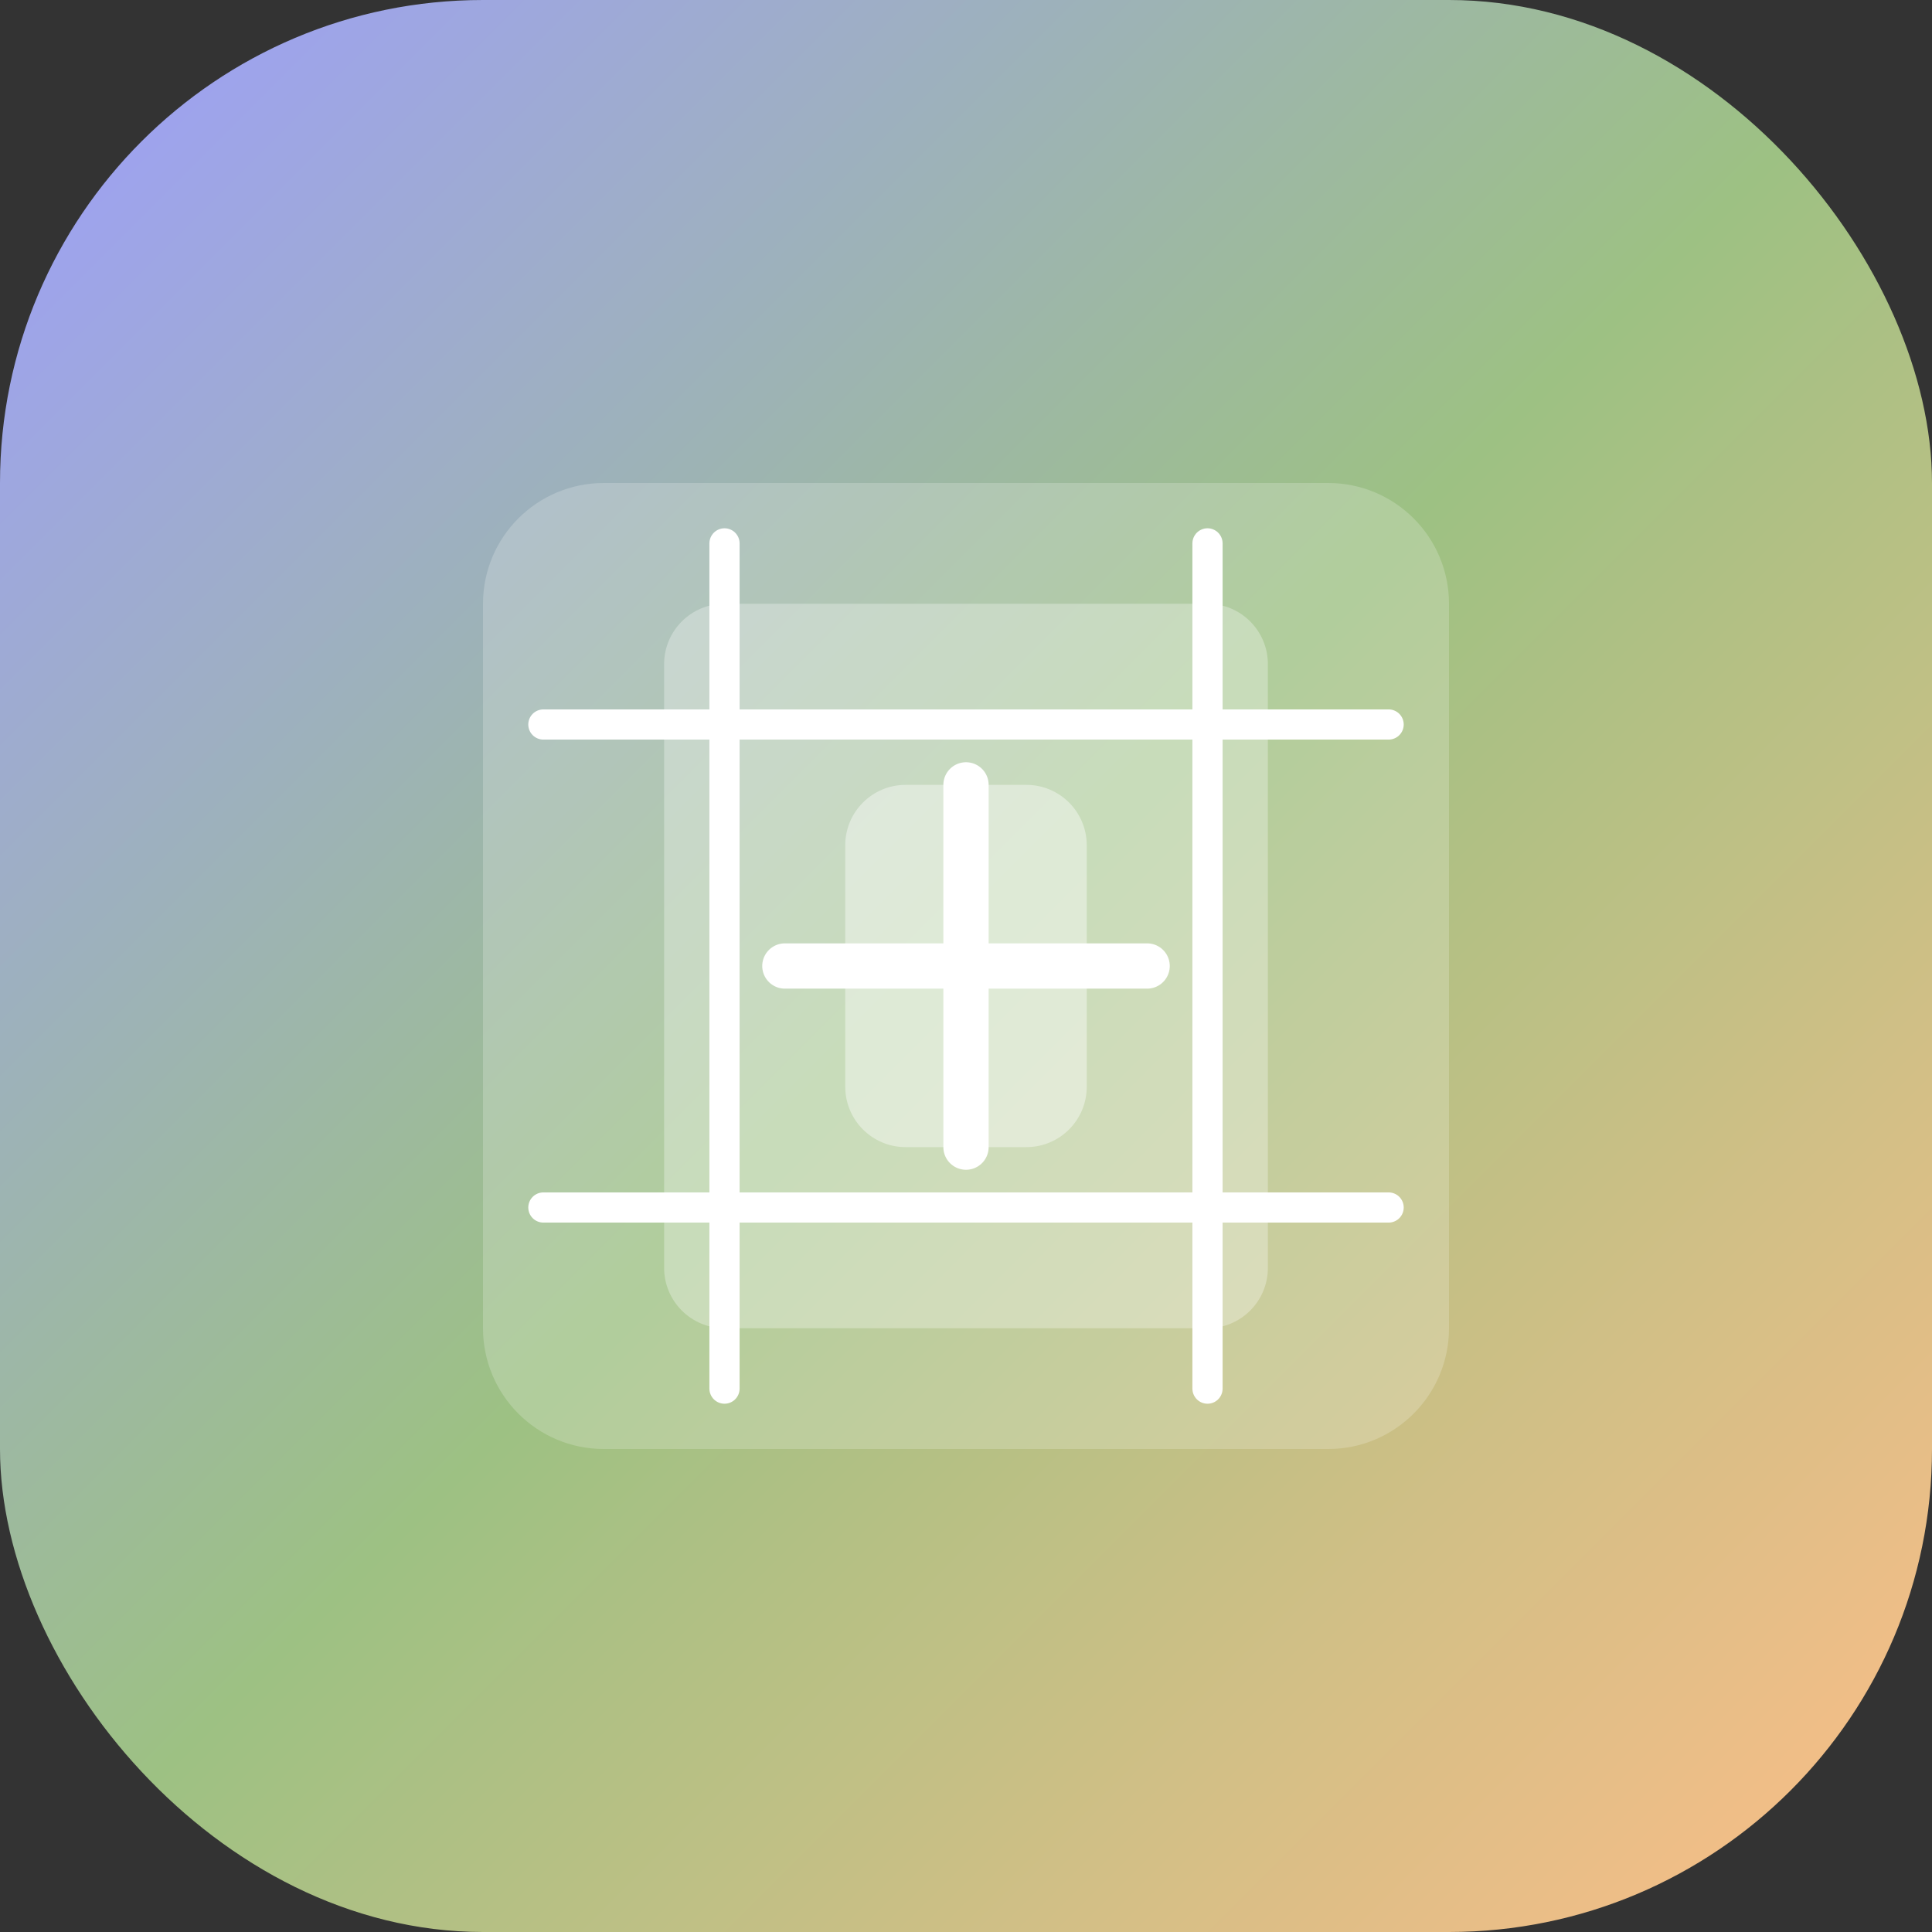 <svg width="512" height="512" viewBox="0 0 512 512" fill="none" xmlns="http://www.w3.org/2000/svg">
  <rect x="0" y="0" width="512" height="512" fill="#333333" stroke="none"/>
  <rect width="512" height="512" rx="128" fill="url(#paint0_linear)" />
  <path d="M128 160C128 142.327 142.327 128 160 128H352C369.673 128 384 142.327 384 160V352C384 369.673 369.673 384 352 384H160C142.327 384 128 369.673 128 352V160Z" fill="white" fill-opacity="0.2" />
  <path d="M176 176C176 167.163 183.163 160 192 160H320C328.837 160 336 167.163 336 176V336C336 344.837 328.837 352 320 352H192C183.163 352 176 344.837 176 336V176Z" fill="white" fill-opacity="0.3" />
  <path d="M224 224C224 215.163 231.163 208 240 208H272C280.837 208 288 215.163 288 224V288C288 296.837 280.837 304 272 304H240C231.163 304 224 296.837 224 288V224Z" fill="white" fill-opacity="0.4" />
  <path d="M144 192H368" stroke="white" stroke-width="8" stroke-linecap="round" />
  <path d="M144 320H368" stroke="white" stroke-width="8" stroke-linecap="round" />
  <path d="M192 144V368" stroke="white" stroke-width="8" stroke-linecap="round" />
  <path d="M320 144V368" stroke="white" stroke-width="8" stroke-linecap="round" />
  <path d="M256 208V304" stroke="white" stroke-width="12" stroke-linecap="round" />
  <path d="M208 256H304" stroke="white" stroke-width="12" stroke-linecap="round" />
  <defs>
    <linearGradient id="paint0_linear" x1="0" y1="0" x2="512" y2="512" gradientUnits="userSpaceOnUse">
      <stop stop-color="#9E9EFF" />
      <stop offset="0.5" stop-color="#9DC183" />
      <stop offset="1" stop-color="#FFBD88" />
    </linearGradient>
  </defs>
</svg>